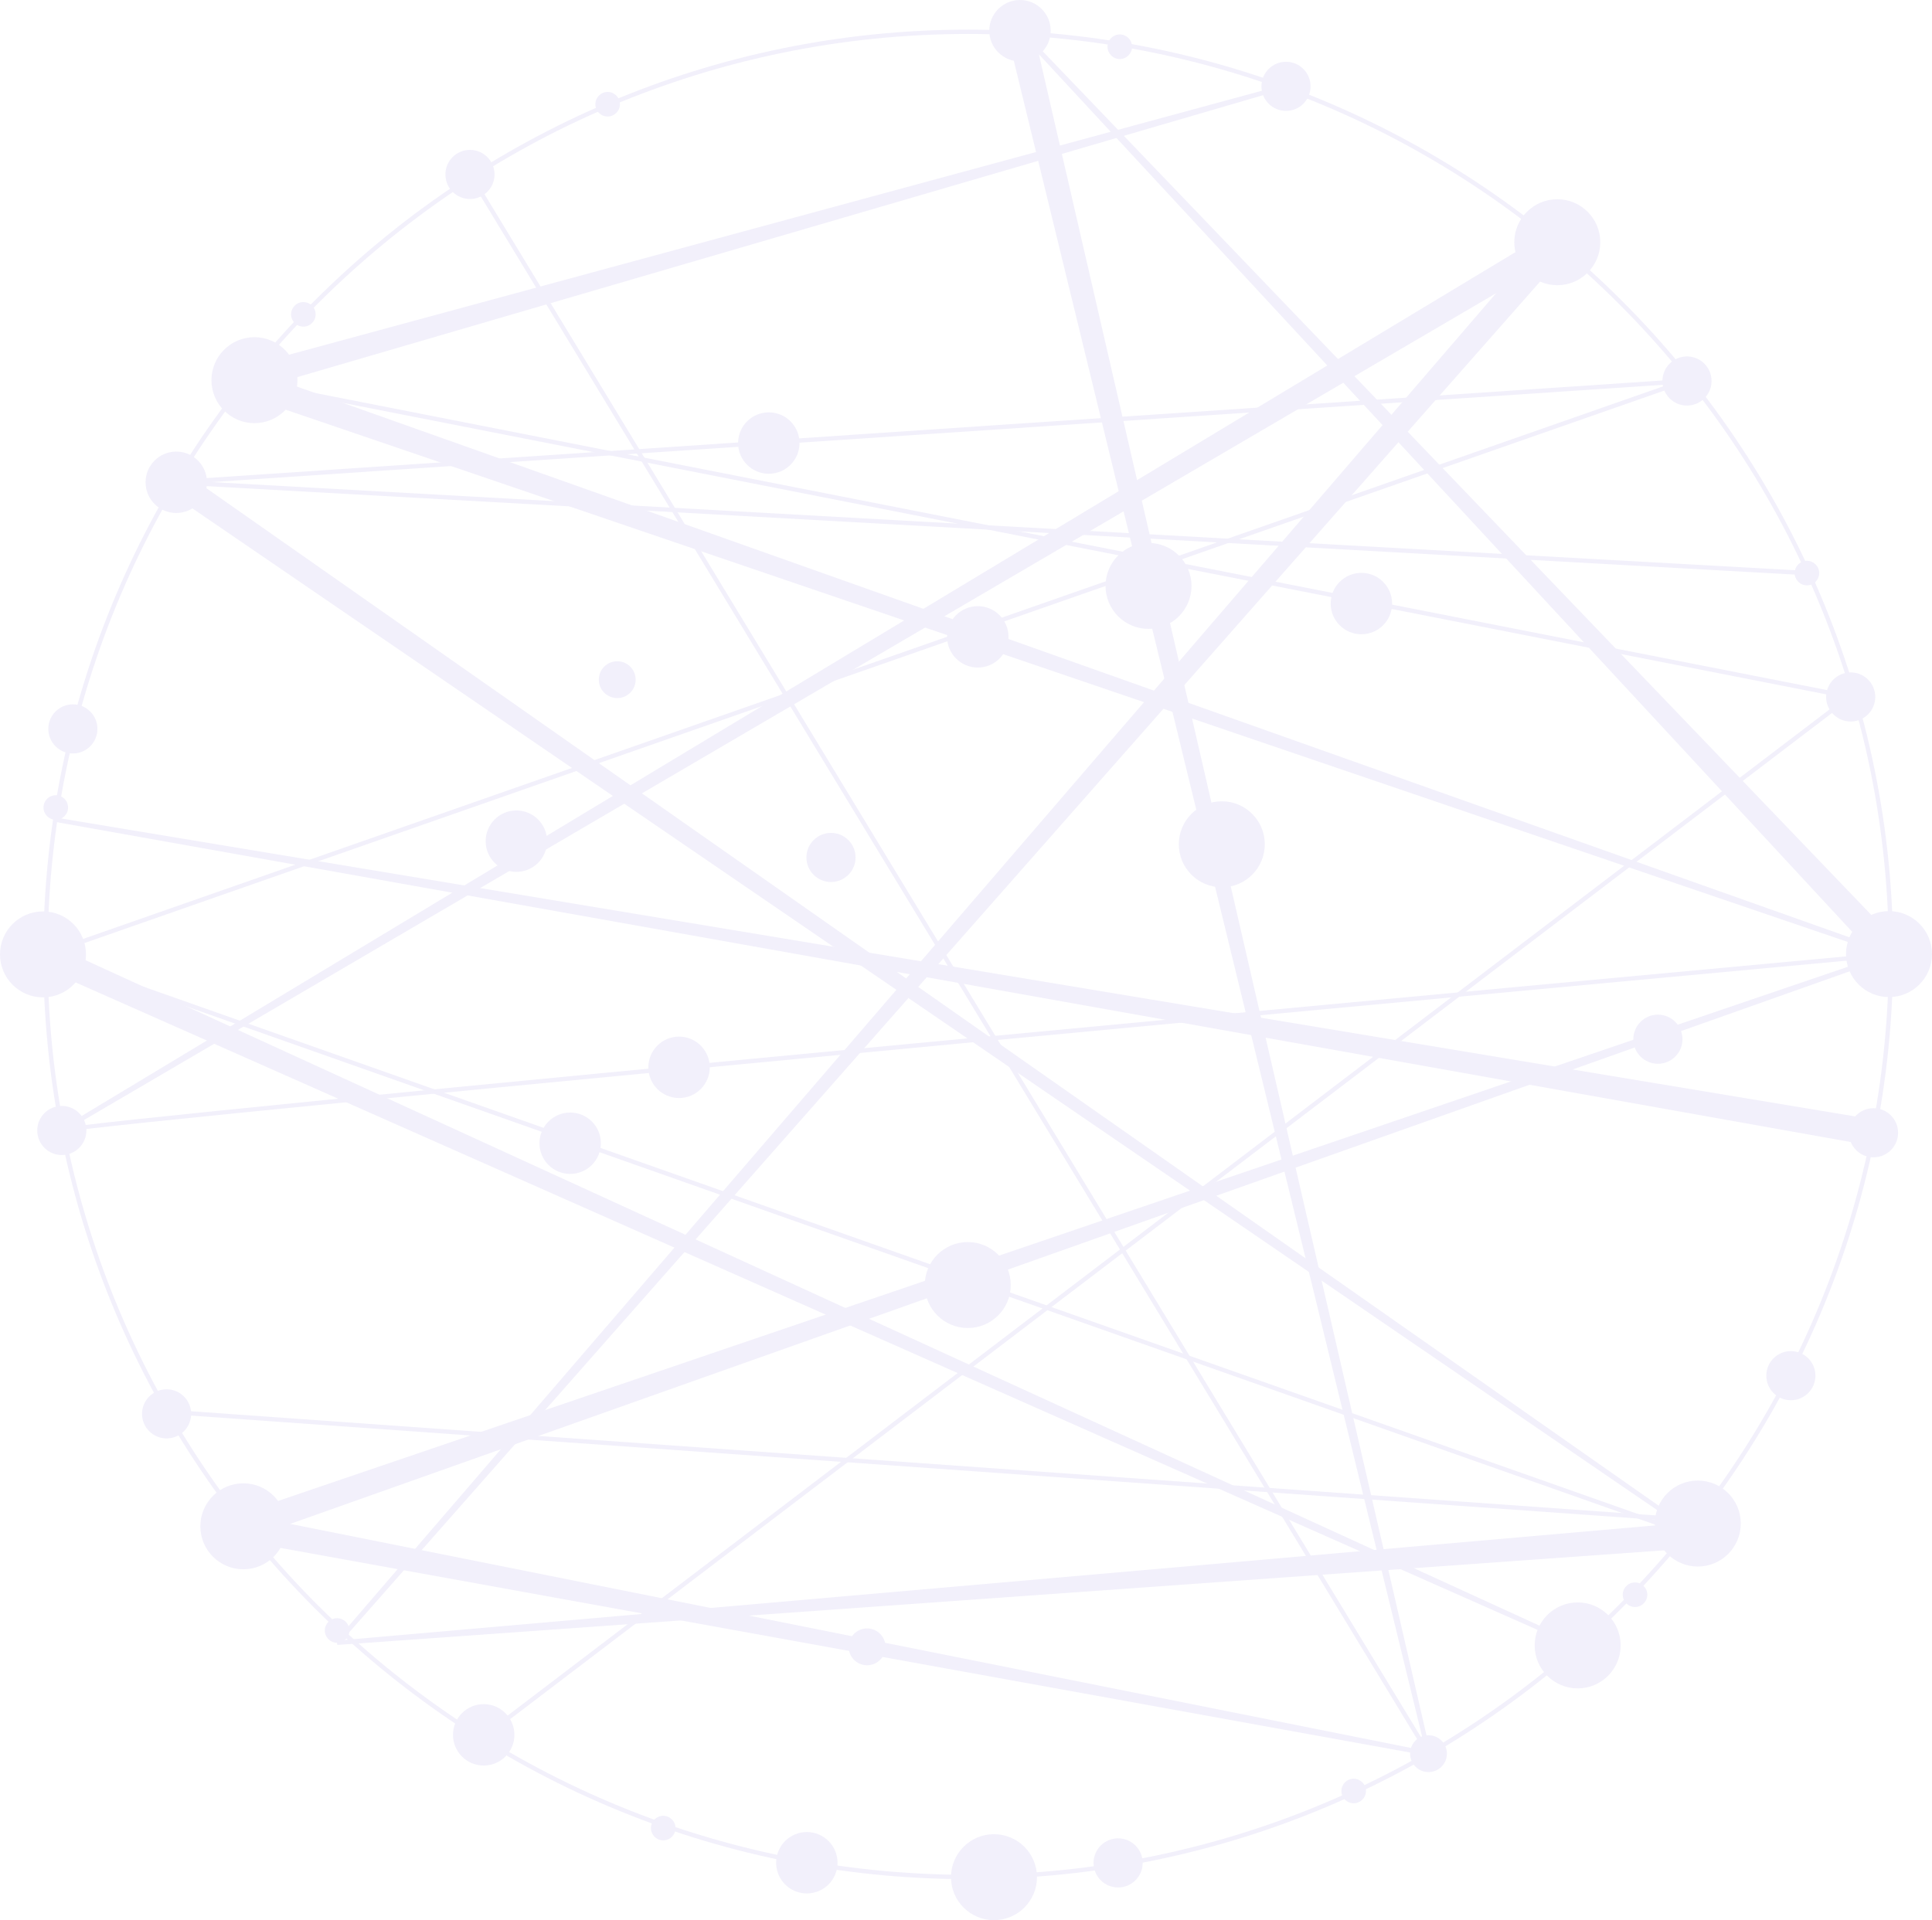 <?xml version="1.0" encoding="utf-8"?>
<!-- Generator: Adobe Illustrator 16.0.0, SVG Export Plug-In . SVG Version: 6.00 Build 0)  -->
<!DOCTYPE svg PUBLIC "-//W3C//DTD SVG 1.1//EN" "http://www.w3.org/Graphics/SVG/1.1/DTD/svg11.dtd">
<svg version="1.1" id="Layer_1" xmlns="http://www.w3.org/2000/svg" xmlns:xlink="http://www.w3.org/1999/xlink" x="0px" y="0px"
	 width="503.324px" height="500.344px" viewBox="0 0 503.324 500.344" enable-background="new 0 0 503.324 500.344"
	 xml:space="preserve">
<g id="Group_3199" transform="translate(-1312.111 -434.349)" opacity="0.497">
	<g>
		<path id="Path_13742_8_" fill="#E5E1F7" d="M1564.348,924.008c-132.868,0-240.965-108.1-240.965-240.969
			s108.098-240.967,240.965-240.967c132.866,0,240.97,108.1,240.97,240.965c0,132.865-108.1,240.969-240.97,240.969
			 M1564.348,443.199c-132.248,0-239.838,107.591-239.838,239.838s107.59,239.842,239.838,239.842
			c132.249,0,239.843-107.596,239.843-239.842C1804.191,550.79,1696.597,443.199,1564.348,443.199"/>
		<path id="Path_13743_8_" fill="#E5E1F7" d="M1706.616,497.467c0,6.186,5.017,11.2,11.201,11.2s11.199-5.014,11.199-11.2
			s-5.015-11.2-11.199-11.2l0,0C1711.632,486.267,1706.616,491.282,1706.616,497.467"/>
		<path id="Path_13744_8_" fill="#E5E1F7" d="M1619.216,654.348c0,6.187,5.016,11.201,11.2,11.201
			c6.186,0,11.199-5.016,11.199-11.201c0-6.185-5.014-11.199-11.199-11.199l0,0C1624.232,643.148,1619.216,648.162,1619.216,654.348
			"/>
		<path id="Path_13745_8_" fill="#E5E1F7" d="M1600.125,587.023c0,6.187,5.016,11.201,11.2,11.201s11.199-5.016,11.199-11.201
			c0-6.184-5.015-11.199-11.199-11.199l0,0C1605.14,575.824,1600.125,580.838,1600.125,587.023"/>
		<path id="Path_13746_8_" fill="#E5E1F7" d="M1558.847,600.297c0,4.418,3.582,8,8,8s8-3.582,8-8s-3.582-8-8-8
			S1558.847,595.879,1558.847,600.297"/>
		<path id="Path_13747_8_" fill="#E5E1F7" d="M1481.019,712.465c0,4.418,3.582,8,8,8s8-3.582,8-8c0-4.42-3.582-8-8-8
			S1481.019,708.045,1481.019,712.465"/>
		<path id="Path_13748_8_" fill="#E5E1F7" d="M1553.033,769.2c0,6.187,5.015,11.198,11.2,11.198c6.187,0,11.2-5.014,11.2-11.198
			s-5.015-11.201-11.2-11.201l0,0C1558.047,757.998,1553.033,763.014,1553.033,769.2"/>
		<path id="Path_13749_8_" fill="#E5E1F7" d="M1438.636,653.534c0,4.418,3.582,8,8,8s8-3.582,8-8s-3.582-8-8-8
			S1438.636,649.116,1438.636,653.534"/>
		<path id="Path_13750_8_" fill="#E5E1F7" d="M1743.222,831.346c0,6.186,5.014,11.201,11.199,11.201
			c6.185,0,11.198-5.016,11.198-11.201c0-6.185-5.014-11.199-11.198-11.199l0,0C1748.235,820.146,1743.222,825.161,1743.222,831.346
			"/>
		<path id="Path_13751_8_" fill="#E5E1F7" d="M1514.308,919.732c0,4.418,3.582,8,8,8s8-3.582,8-8s-3.582-8-8-8
			S1514.308,915.314,1514.308,919.732"/>
		<path id="Path_13752_8_" fill="#E5E1F7" d="M1430.124,886.406c0,4.42,3.582,8,8,8s8-3.58,8-8c0-4.418-3.582-8-8-8
			S1430.124,881.988,1430.124,886.406"/>
		<path id="Path_13753_8_" fill="#E5E1F7" d="M1367.2,533.412c0,6.186,5.015,11.2,11.2,11.2c6.185,0,11.2-5.015,11.2-11.2
			s-5.015-11.2-11.2-11.2l0,0C1372.214,522.212,1367.2,527.226,1367.2,533.412"/>
		<path id="Path_13754_8_" fill="#E5E1F7" d="M1350.034,560.021c0,4.418,3.582,8,8,8s8-3.582,8-8c0-4.418-3.582-8-8-8
			S1350.034,555.603,1350.034,560.021"/>
		<path id="Path_13755_8_" fill="#E5E1F7" d="M1793.034,682.962c0,6.187,5.015,11.201,11.199,11.201s11.201-5.017,11.201-11.201
			c0-6.187-5.017-11.2-11.201-11.2l0,0C1798.048,671.762,1793.034,676.775,1793.034,682.962"/>
		<path id="Path_13756_8_" fill="#E5E1F7" d="M1559.862,923.496c0,6.186,5.015,11.197,11.2,11.197s11.201-5.014,11.201-11.197
			c0-6.188-5.016-11.201-11.201-11.201l0,0C1564.877,912.295,1559.862,917.31,1559.862,923.496"/>
		<path id="Path_13757_8_" fill="#E5E1F7" d="M1600.64,446.527c0,1.767,1.432,3.2,3.199,3.2c1.767,0,3.199-1.433,3.199-3.2
			c0-1.767-1.433-3.2-3.199-3.2l0,0C1602.071,443.327,1600.64,444.76,1600.64,446.527"/>
		<path id="Path_13758_8_" fill="#E5E1F7" d="M1711.925,863.101c0,6.186,5.016,11.199,11.201,11.199
			c6.185,0,11.198-5.014,11.198-11.199s-5.014-11.201-11.198-11.201l0,0C1716.941,851.9,1711.925,856.916,1711.925,863.101"/>
		<path id="Path_13759_8_" fill="#E5E1F7" d="M1396.733,859.217c0,1.768,1.433,3.199,3.2,3.199c1.767,0,3.2-1.434,3.2-3.199
			c0-1.768-1.433-3.201-3.2-3.201l0,0C1398.166,856.016,1396.733,857.449,1396.733,859.217"/>
		<path id="Path_13760_8_" fill="#E5E1F7" d="M1323.442,644.766c0,1.768,1.433,3.199,3.2,3.199c1.767,0,3.2-1.433,3.2-3.199
			c0-1.769-1.433-3.201-3.2-3.201l0,0C1324.875,641.564,1323.442,642.998,1323.442,644.766"/>
		<path id="Path_13761_8_" fill="#E5E1F7" d="M1387.939,516.266c0,1.767,1.433,3.2,3.2,3.2s3.2-1.433,3.2-3.2
			c0-1.768-1.433-3.2-3.2-3.2l0,0C1389.372,513.066,1387.939,514.499,1387.939,516.266"/>
		<path id="Path_13762_8_" fill="#E5E1F7" d="M1467.211,461.508c0,1.767,1.433,3.2,3.2,3.2c1.768,0,3.2-1.433,3.2-3.2
			c0-1.768-1.433-3.2-3.2-3.2l0,0C1468.644,458.308,1467.211,459.741,1467.211,461.508"/>
		<path id="Path_13763_8_" fill="#E5E1F7" d="M1640.741,456.845c0,3.535,2.865,6.4,6.4,6.4c3.532,0,6.397-2.865,6.397-6.4
			s-2.865-6.4-6.397-6.4C1643.607,450.445,1640.741,453.31,1640.741,456.845L1640.741,456.845"/>
		<path id="Path_13764_8_" fill="#E5E1F7" d="M1779.65,583.68c0,1.768,1.434,3.201,3.201,3.201c1.766,0,3.199-1.434,3.199-3.201
			s-1.435-3.199-3.199-3.199l0,0C1781.083,580.48,1779.65,581.912,1779.65,583.68"/>
		<path id="Path_13765_8_" fill="#E5E1F7" d="M1734.864,849.892c0,1.77,1.433,3.201,3.199,3.201s3.201-1.434,3.201-3.201
			c0-1.766-1.435-3.199-3.201-3.199l0,0C1736.297,846.693,1734.864,848.125,1734.864,849.892"/>
		<path id="Path_13766_8_" fill="#E5E1F7" d="M1661.568,901.039c0,1.766,1.434,3.197,3.201,3.197c1.766,0,3.199-1.432,3.199-3.197
			c0-1.77-1.435-3.201-3.199-3.201l0,0C1663.001,897.838,1661.568,899.271,1661.568,901.039"/>
		<path id="Path_13767_8_" fill="#E5E1F7" d="M1481.694,910.701c0,1.768,1.433,3.199,3.2,3.199c1.767,0,3.2-1.432,3.2-3.199
			s-1.433-3.199-3.2-3.199l0,0C1483.127,907.502,1481.694,908.933,1481.694,910.701"/>
		<path id="Path_13768_8_" fill="#E5E1F7" d="M1349.113,802.766c0,3.533,2.865,6.398,6.4,6.398c3.534,0,6.4-2.865,6.4-6.398
			c0-3.535-2.866-6.399-6.4-6.399C1351.978,796.366,1349.113,799.23,1349.113,802.766L1349.113,802.766"/>
		<path id="Path_13769_8_" fill="#E5E1F7" d="M1321.814,728.924c0,3.534,2.865,6.4,6.4,6.4s6.4-2.866,6.4-6.4
			c0-3.535-2.865-6.4-6.4-6.4S1321.814,725.389,1321.814,728.924L1321.814,728.924"/>
		<path id="Path_13770_8_" fill="#E5E1F7" d="M1324.696,624.283c0,3.535,2.865,6.4,6.4,6.4c3.534,0,6.4-2.865,6.4-6.4
			s-2.866-6.4-6.4-6.4C1327.561,617.883,1324.696,620.748,1324.696,624.283L1324.696,624.283"/>
		<path id="Path_13771_8_" fill="#E5E1F7" d="M1428.148,479.806c0,3.535,2.865,6.4,6.4,6.4s6.4-2.865,6.4-6.4s-2.865-6.4-6.4-6.4
			S1428.148,476.271,1428.148,479.806L1428.148,479.806"/>
		<path id="Path_13772_8_" fill="#E5E1F7" d="M1569.838,442.349c0,4.418,3.582,8,8,8s8-3.582,8-8s-3.582-8-8-8
			S1569.838,437.931,1569.838,442.349"/>
		<path id="Path_13773_8_" fill="#E5E1F7" d="M1745.204,533.629c0,3.534,2.865,6.4,6.4,6.4c3.533,0,6.397-2.866,6.397-6.4
			c0-3.535-2.864-6.4-6.397-6.4C1748.069,527.229,1745.204,530.094,1745.204,533.629L1745.204,533.629"/>
		<path id="Path_13774_8_" fill="#E5E1F7" d="M1787.855,615.959c0,3.535,2.865,6.4,6.4,6.4c3.534,0,6.399-2.865,6.399-6.4
			s-2.865-6.4-6.399-6.4C1790.72,609.558,1787.855,612.424,1787.855,615.959L1787.855,615.959"/>
		<path id="Path_13775_8_" fill="#E5E1F7" d="M1793.8,729.519c0,3.535,2.864,6.4,6.399,6.4s6.4-2.865,6.4-6.4
			s-2.865-6.399-6.4-6.399S1793.8,725.984,1793.8,729.519L1793.8,729.519"/>
		<path id="Path_13776_8_" fill="#E5E1F7" d="M1772.267,792.814c0,3.535,2.865,6.4,6.397,6.4c3.535,0,6.4-2.865,6.4-6.4
			c0-3.534-2.865-6.399-6.4-6.399C1775.132,786.414,1772.267,789.28,1772.267,792.814L1772.267,792.814"/>
		<path id="Path_13777_8_" fill="#E5E1F7" d="M1679.463,891.307c0,2.652,2.147,4.801,4.801,4.801c2.649,0,4.799-2.148,4.799-4.801
			s-2.148-4.799-4.799-4.799C1681.61,886.508,1679.463,888.656,1679.463,891.307L1679.463,891.307"/>
		<path id="Path_13778_8_" fill="#E5E1F7" d="M1597.002,919.775c0,3.535,2.865,6.4,6.399,6.4c3.535,0,6.399-2.865,6.399-6.4
			c0-3.533-2.864-6.398-6.399-6.398C1599.867,913.377,1597.002,916.242,1597.002,919.775L1597.002,919.775"/>
		<path id="Path_13779_8_" fill="#E5E1F7" d="M1782.819,584.245l-424.817-23.66l0.06-1.127l424.82,23.658L1782.819,584.245z"/>
		<path id="Path_13780_8_" fill="#E5E1F7" d="M1358.068,560.585l-0.074-1.127l393.574-26.392l0.074,1.127L1358.068,560.585z"/>
		
			<rect id="Rectangle_119_8_" x="1554.379" y="617.159" transform="matrix(0.071 -0.998 0.998 0.071 629.654 2310.248)" fill="#E5E1F7" width="1.13" height="399.948"/>
		<path id="Path_13781_8_" fill="#E5E1F7" d="M1752.058,834.726l-429.813-151.692l1.514-0.528l427.439-149.511l0.377,1.066
			l-425.926,148.98l426.786,150.625L1752.058,834.726z"/>
		<path id="Path_13782_8_" fill="#E5E1F7" d="M1328.464,729.428l-0.564-0.975c3.274-2.182,428.343-41.5,476.8-45.977l0.101,1.121
			c-4.699,0.435-470.043,43.438-476.34,45.828"/>
		
			<rect id="Rectangle_120_8_" x="1392.517" y="750.423" transform="matrix(0.796 -0.606 0.606 0.796 -124.675 1132.355)" fill="#E5E1F7" width="447.375" height="1.132"/>
		<path id="Path_13783_8_" fill="#E5E1F7" d="M1683.776,891.603l-249.711-411.506l0.967-0.582l249.713,411.5L1683.776,891.603z"/>
		<path id="Path_13784_8_" fill="#E5E1F7" d="M1794.148,616.516l-419.378-82.432l0.214-1.108l419.379,82.431L1794.148,616.516z"/>
		<path id="Path_13785_8_" fill="#E5E1F7" d="M1504.399,549.8c0,4.418,3.582,8,8,8s8-3.582,8-8s-3.582-8-8-8
			S1504.399,545.382,1504.399,549.8"/>
		<path id="Path_13786_8_" fill="#E5E1F7" d="M1452.651,732.246c0,4.418,3.582,8,8,8s8-3.582,8-8c0-4.419-3.582-8-8-8
			S1452.651,727.828,1452.651,732.246"/>
		<path id="Path_13787_8_" fill="#E5E1F7" d="M1468.112,611.454c0,2.651,2.149,4.8,4.8,4.8s4.8-2.148,4.8-4.8s-2.149-4.8-4.8-4.8
			C1470.261,606.654,1468.112,608.803,1468.112,611.454L1468.112,611.454"/>
		<path id="Path_13788_8_" fill="#E5E1F7" d="M1658.78,591.622c0,4.418,3.582,8,8,8s8-3.582,8-8s-3.582-8-8-8
			S1658.78,587.203,1658.78,591.622"/>
		<path id="Path_13789_8_" fill="#E5E1F7" d="M1737.629,705.142c0,3.535,2.866,6.4,6.399,6.4c3.535,0,6.4-2.865,6.4-6.4
			s-2.865-6.399-6.4-6.399C1740.495,698.743,1737.629,701.607,1737.629,705.142L1737.629,705.142"/>
		<path id="Path_13790_8_" fill="#E5E1F7" d="M1522.2,657.779c0,3.535,2.865,6.4,6.4,6.4c3.534,0,6.4-2.867,6.4-6.4
			c0-3.534-2.866-6.4-6.4-6.4C1525.065,651.379,1522.2,654.245,1522.2,657.779L1522.2,657.779"/>
		<path id="Path_13791_8_" fill="#E5E1F7" d="M1533.204,863.476c0,2.65,2.149,4.799,4.8,4.799s4.8-2.146,4.8-4.799
			s-2.149-4.801-4.8-4.801S1533.204,860.824,1533.204,863.476L1533.204,863.476"/>
		<path id="Path_13792_8_" fill="#E5E1F7" d="M1312.111,683.038c0,6.185,5.015,11.201,11.2,11.201
			c6.186-0.001,11.2-5.017,11.2-11.201c0-6.187-5.014-11.2-11.2-11.2l0,0C1317.126,671.838,1312.111,676.851,1312.111,683.038"/>
		<path id="Path_13793_8_" fill="#E5E1F7" d="M1804.568,683.571l-430.812-146.814l2.244-6.454l428.938,152.2L1804.568,683.571z"/>
		<path id="Path_13794_8_" fill="#E5E1F7" d="M1399.888,861.851l355.286-31.059l0.543,6.811l-355.74,25.373L1399.888,861.851z"/>
		<path id="Path_13795_8_" fill="#E5E1F7" d="M1683.713,891.437l-109.199-448.3l6.65-1.577l103.646,449.622L1683.713,891.437z"/>
		<path id="Path_13796_8_" fill="#E5E1F7" d="M1327.924,728.437l388.147-233.908l3.49,5.875l-391.06,229.006L1327.924,728.437z"/>
		<path id="Path_13797_8_" fill="#E5E1F7" d="M1399.507,862.045l315.734-366.823l5.152,4.489l-320.035,363.074L1399.507,862.045z"/>
		<path id="Path_13798_8_" fill="#E5E1F7" d="M1804.939,683.568L1376,835.588l-2.242-6.455l430.81-146.629L1804.939,683.568z"/>
		<path id="Path_13799_8_" fill="#E5E1F7" d="M1684.155,891.861l-309.917-56.145l1.279-6.713l308.849,61.75L1684.155,891.861z"/>
		<path id="Path_13800_8_" fill="#E5E1F7" d="M1647.29,457.359l-271.53,79.288l-1.756-6.234l273-74.085L1647.29,457.359z"/>
		<path id="Path_13801_8_" fill="#E5E1F7" d="M1751.081,832.801l-394.895-270.117l3.688-5.324l391.814,274.564L1751.081,832.801z"/>
		<path id="Path_13802_8_" fill="#E5E1F7" d="M1722.907,863.588l-400.926-177.6l2.66-5.9l398.706,182.525L1722.907,863.588z"/>
		<path id="Path_13803_8_" fill="#E5E1F7" d="M1326.738,647.41l474.042,78.742l-1.16,6.734l-473.073-84.363L1326.738,647.41z"/>
		<path id="Path_13804_8_" fill="#E5E1F7" d="M1578.247,441.961l228.99,238.734l-4.971,4.686l-224.843-242.646L1578.247,441.961z"/>
		<path id="Path_13805_8_" fill="#E5E1F7" d="M1364.306,832.064c0,6.188,5.014,11.201,11.2,11.201s11.2-5.016,11.2-11.201
			c0-6.184-5.015-11.198-11.2-11.198l0,0C1369.32,820.866,1364.306,825.879,1364.306,832.064"/>
	</g>
</g>
</svg>
